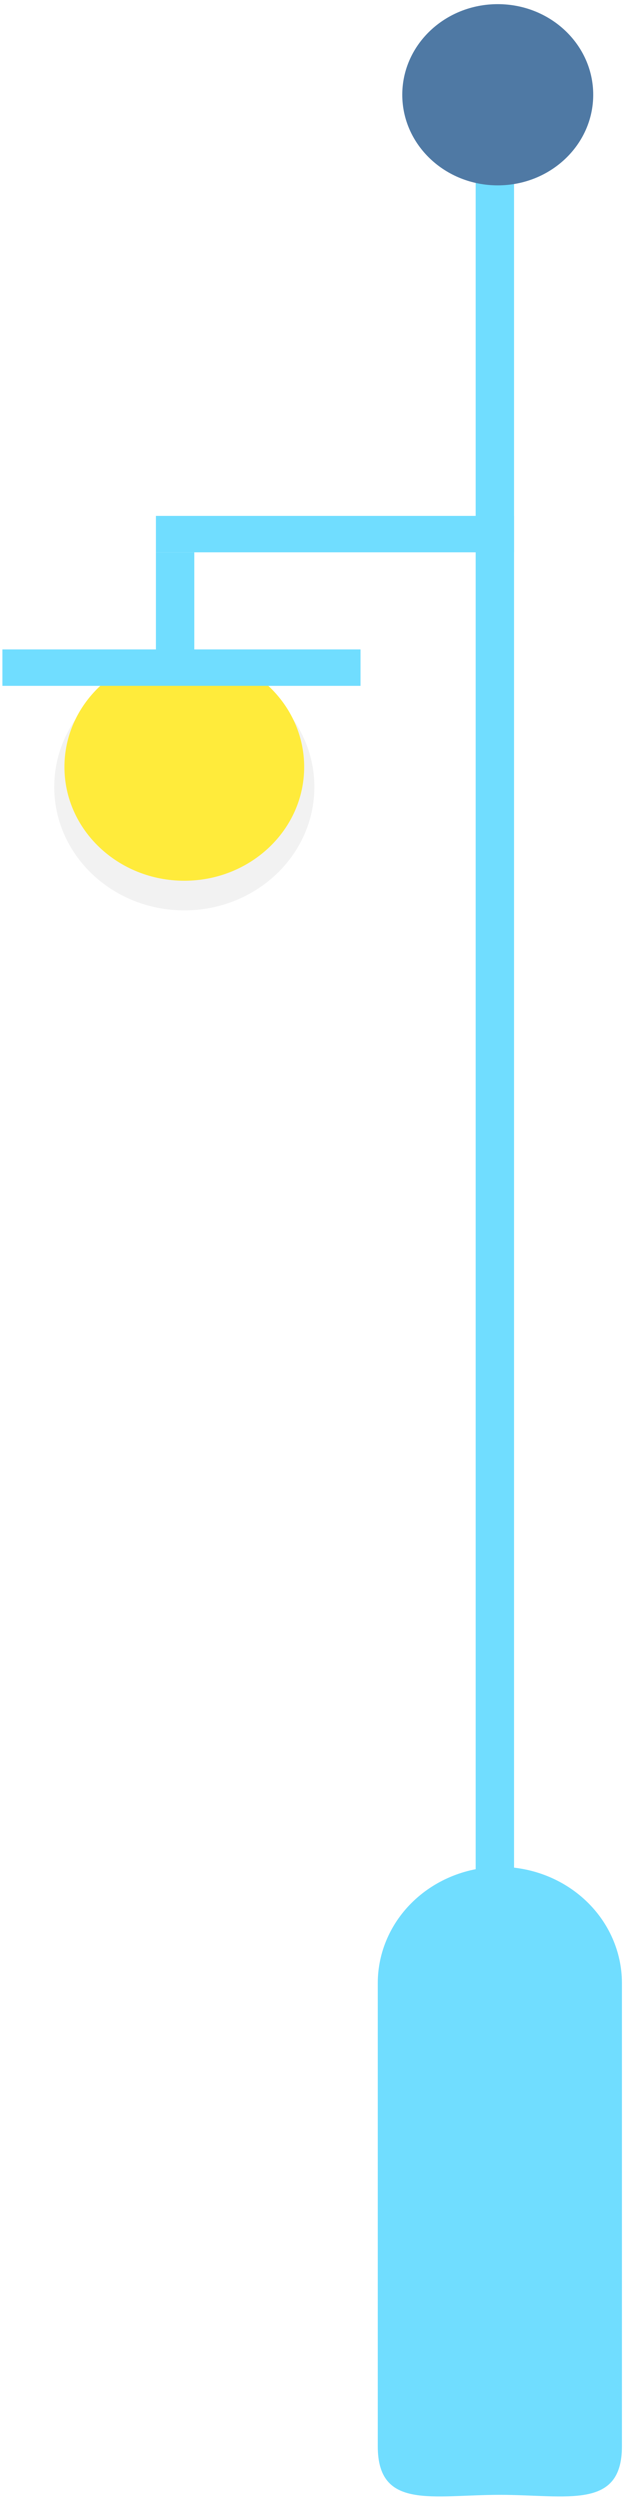 <svg xmlns="http://www.w3.org/2000/svg" fill="none" viewBox="0 0 96 384" height="384" width="96">
<path fill="#70DDFF" d="M29.844 84.836H23.949V105.346H29.844V84.836Z"></path>
<path fill="#70DDFF" d="M78.958 79.241H23.949V84.836H78.958V79.241Z"></path>
<path fill="url(#paint0_linear)" d="M28.31 139.835C39.343 139.835 48.288 131.346 48.288 120.874C48.288 110.401 39.343 101.912 28.31 101.912C17.276 101.912 8.331 110.401 8.331 120.874C8.331 131.346 17.276 139.835 28.31 139.835Z"></path>
<path fill="#FFEB3B" d="M28.31 135.282C38.478 135.282 46.721 127.459 46.721 117.808C46.721 108.157 38.478 100.333 28.31 100.333C18.141 100.333 9.898 108.157 9.898 117.808C9.898 127.459 18.141 135.282 28.31 135.282Z"></path>
<path fill="#70DDFF" d="M78.958 25.162H73.063V303.009H78.958V25.162Z"></path>
<path fill="#4F79A4" d="M76.454 28.473C84.553 28.473 91.119 22.241 91.119 14.554C91.119 6.867 84.553 0.636 76.454 0.636C68.355 0.636 61.789 6.867 61.789 14.554C61.789 22.241 68.355 28.473 76.454 28.473Z"></path>
<path fill="#70DDFF" d="M55.377 99.751H0.369V105.346H55.377V99.751Z"></path>
<path fill="#70DDFF" d="M76.777 383.208C87.097 383.208 95.528 385.554 95.528 375.759V304.557C95.515 299.839 93.536 295.318 90.023 291.981C86.509 288.644 81.748 286.761 76.777 286.745C71.807 286.761 67.045 288.644 63.532 291.981C60.018 295.318 58.039 299.839 58.026 304.557V375.759C58.026 385.554 66.392 383.208 76.777 383.208Z"></path>
<defs>
<linearGradient gradientUnits="userSpaceOnUse" y2="13188.4" x2="-21836" y1="14127" x1="-21836" id="paint0_linear">
<stop stop-opacity="0.25" stop-color="#808080"></stop>
<stop stop-opacity="0.12" stop-color="#808080" offset="0.54"></stop>
<stop stop-opacity="0.1" stop-color="#808080" offset="1"></stop>
</linearGradient>
</defs>
</svg>
